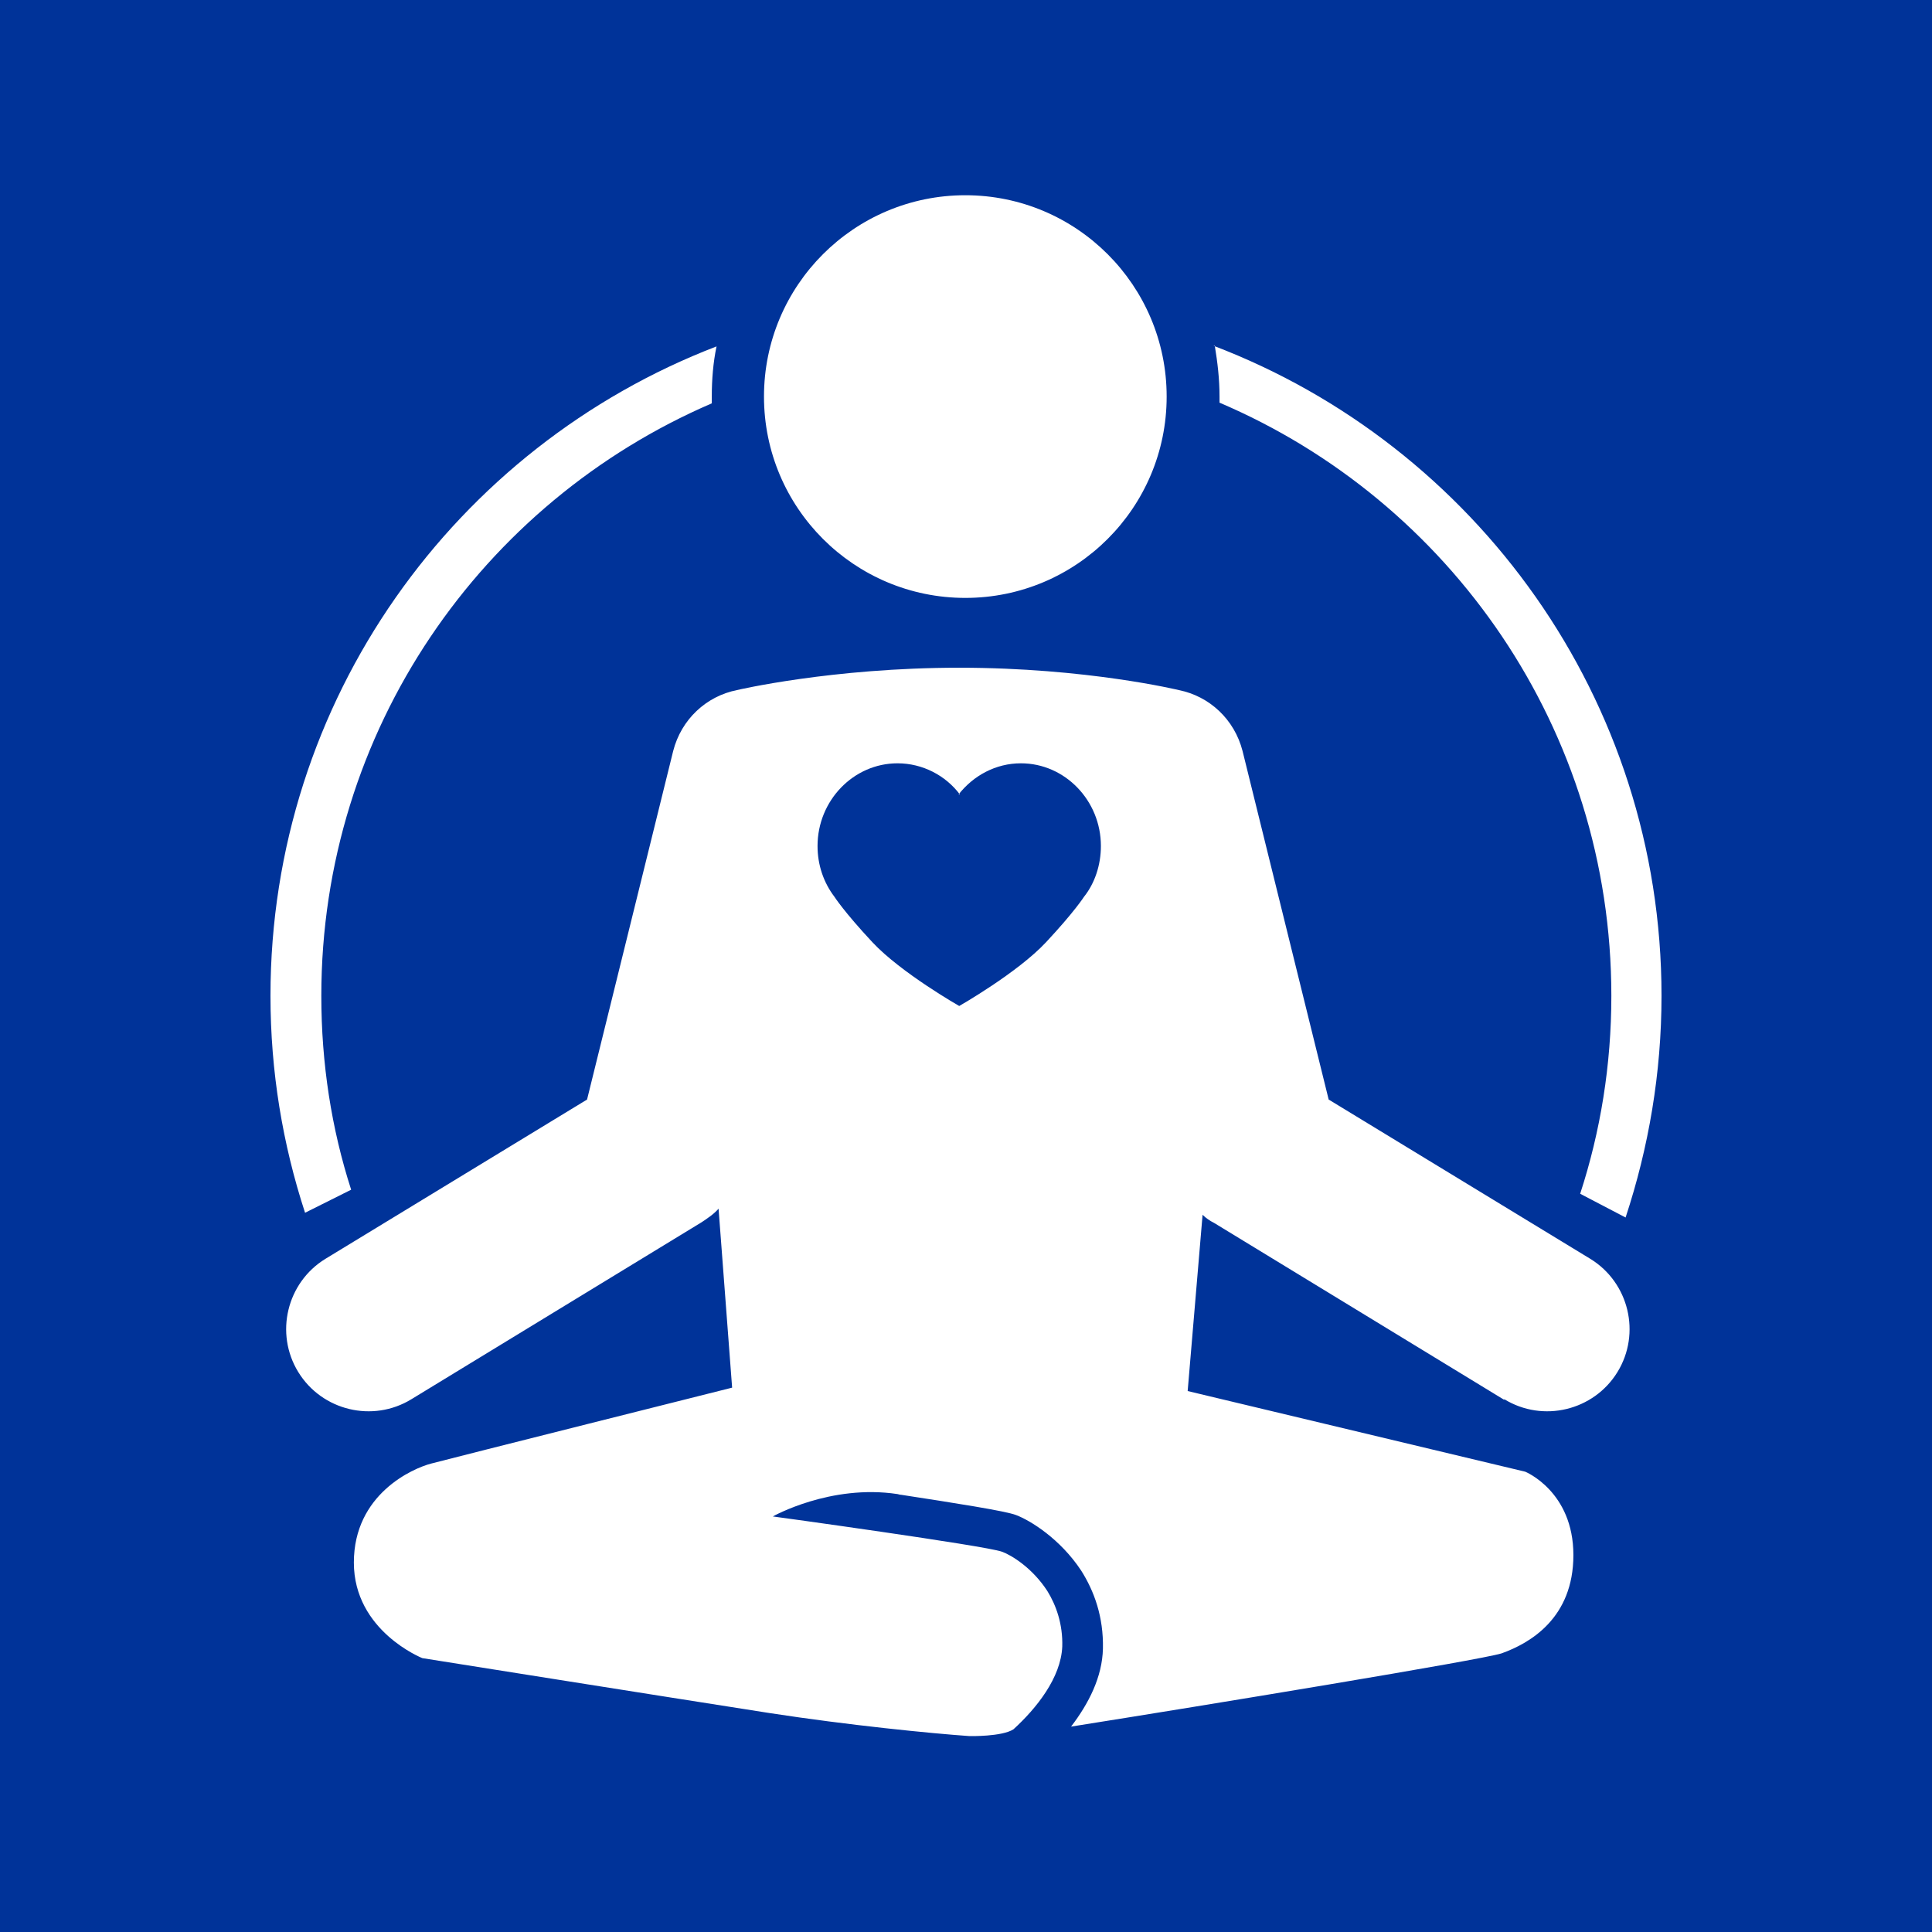 <?xml version="1.0" encoding="UTF-8"?>
<!DOCTYPE svg PUBLIC "-//W3C//DTD SVG 1.1//EN" "http://www.w3.org/Graphics/SVG/1.1/DTD/svg11.dtd">
<!-- Creator: CorelDRAW 2017 -->
<svg xmlns="http://www.w3.org/2000/svg" xml:space="preserve" width="100px" height="100px" version="1.1" style="shape-rendering:geometricPrecision; text-rendering:geometricPrecision; image-rendering:optimizeQuality; fill-rule:evenodd; clip-rule:evenodd"
viewBox="0 0 2850 2850"
 xmlns:xlink="http://www.w3.org/1999/xlink">
 <defs>
  <style type="text/css">
   <![CDATA[
    .fil0 {fill:#003399}
   ]]>
  </style>
 </defs>
 <g id="Capa_x0020_1">
  <path class="fil0" d="M0 0l2850 0 0 2850 -2850 0 0 -2850zm1424 288c164,0 297,133 297,297 0,164 -133,297 -297,297 -164,0 -297,-133 -297,-297 0,-164 133,-297 297,-297zm795 1776c57,35 132,17 167,-40 35,-57 17,-132 -40,-167l-386 -235 -127 -514c-12,-47 -49,-81 -94,-90l0 0c0,0 -136,-33 -324,-33 -188,0 -328,33 -328,33l0 0c-45,9 -82,43 -94,90l-127 514 -386 235c-57,35 -75,110 -40,167 35,57 110,75 167,40l428 -261c9,-6 18,-12 25,-20l20 264c0,0 -418,105 -444,112 -27,7 -114,45 -114,146 0,101 101,141 101,141 0,0 352,56 512,81 117,18 238,30 295,34l0 0c1,0 48,1 65,-10 34,-31 70,-76 72,-122 1,-33 -9,-61 -22,-82 -22,-34 -53,-53 -67,-58 -25,-9 -337,-52 -338,-52 0,0 85,-48 184,-33l4 1 1 0c78,12 155,24 170,30 21,8 65,35 96,82 19,30 33,68 32,115 -1,42 -21,81 -47,115 202,-32 603,-98 635,-108 42,-15 106,-52 106,-145 0,-94 -71,-123 -71,-123l-498 -119 22 -260c5,5 11,9 17,12l428 261zm-805 -892l0 0c22,-28 55,-46 92,-46 65,0 118,55 118,122 0,28 -9,55 -25,75l0 0c0,0 -14,22 -56,67 -42,45 -128,94 -128,94l0 0 0 0c0,0 -86,-49 -128,-94 -42,-45 -56,-67 -56,-67l0 0c-16,-21 -25,-47 -25,-75 0,-67 53,-122 118,-122 37,0 71,18 92,46l0 0zm376 -662c386,147 661,521 661,959 0,114 -19,224 -53,327l-67 -35c30,-92 46,-190 46,-292 0,-393 -238,-730 -578,-875 0,-3 0,-6 0,-9 0,-26 -3,-51 -7,-75zm-1340 1279c-33,-101 -51,-208 -51,-320 0,-437 273,-810 658,-958 -5,24 -7,49 -7,74 0,3 0,7 0,10 -339,146 -576,482 -576,874 0,100 15,196 44,286l-68 34z"/>
 </g>
</svg>
